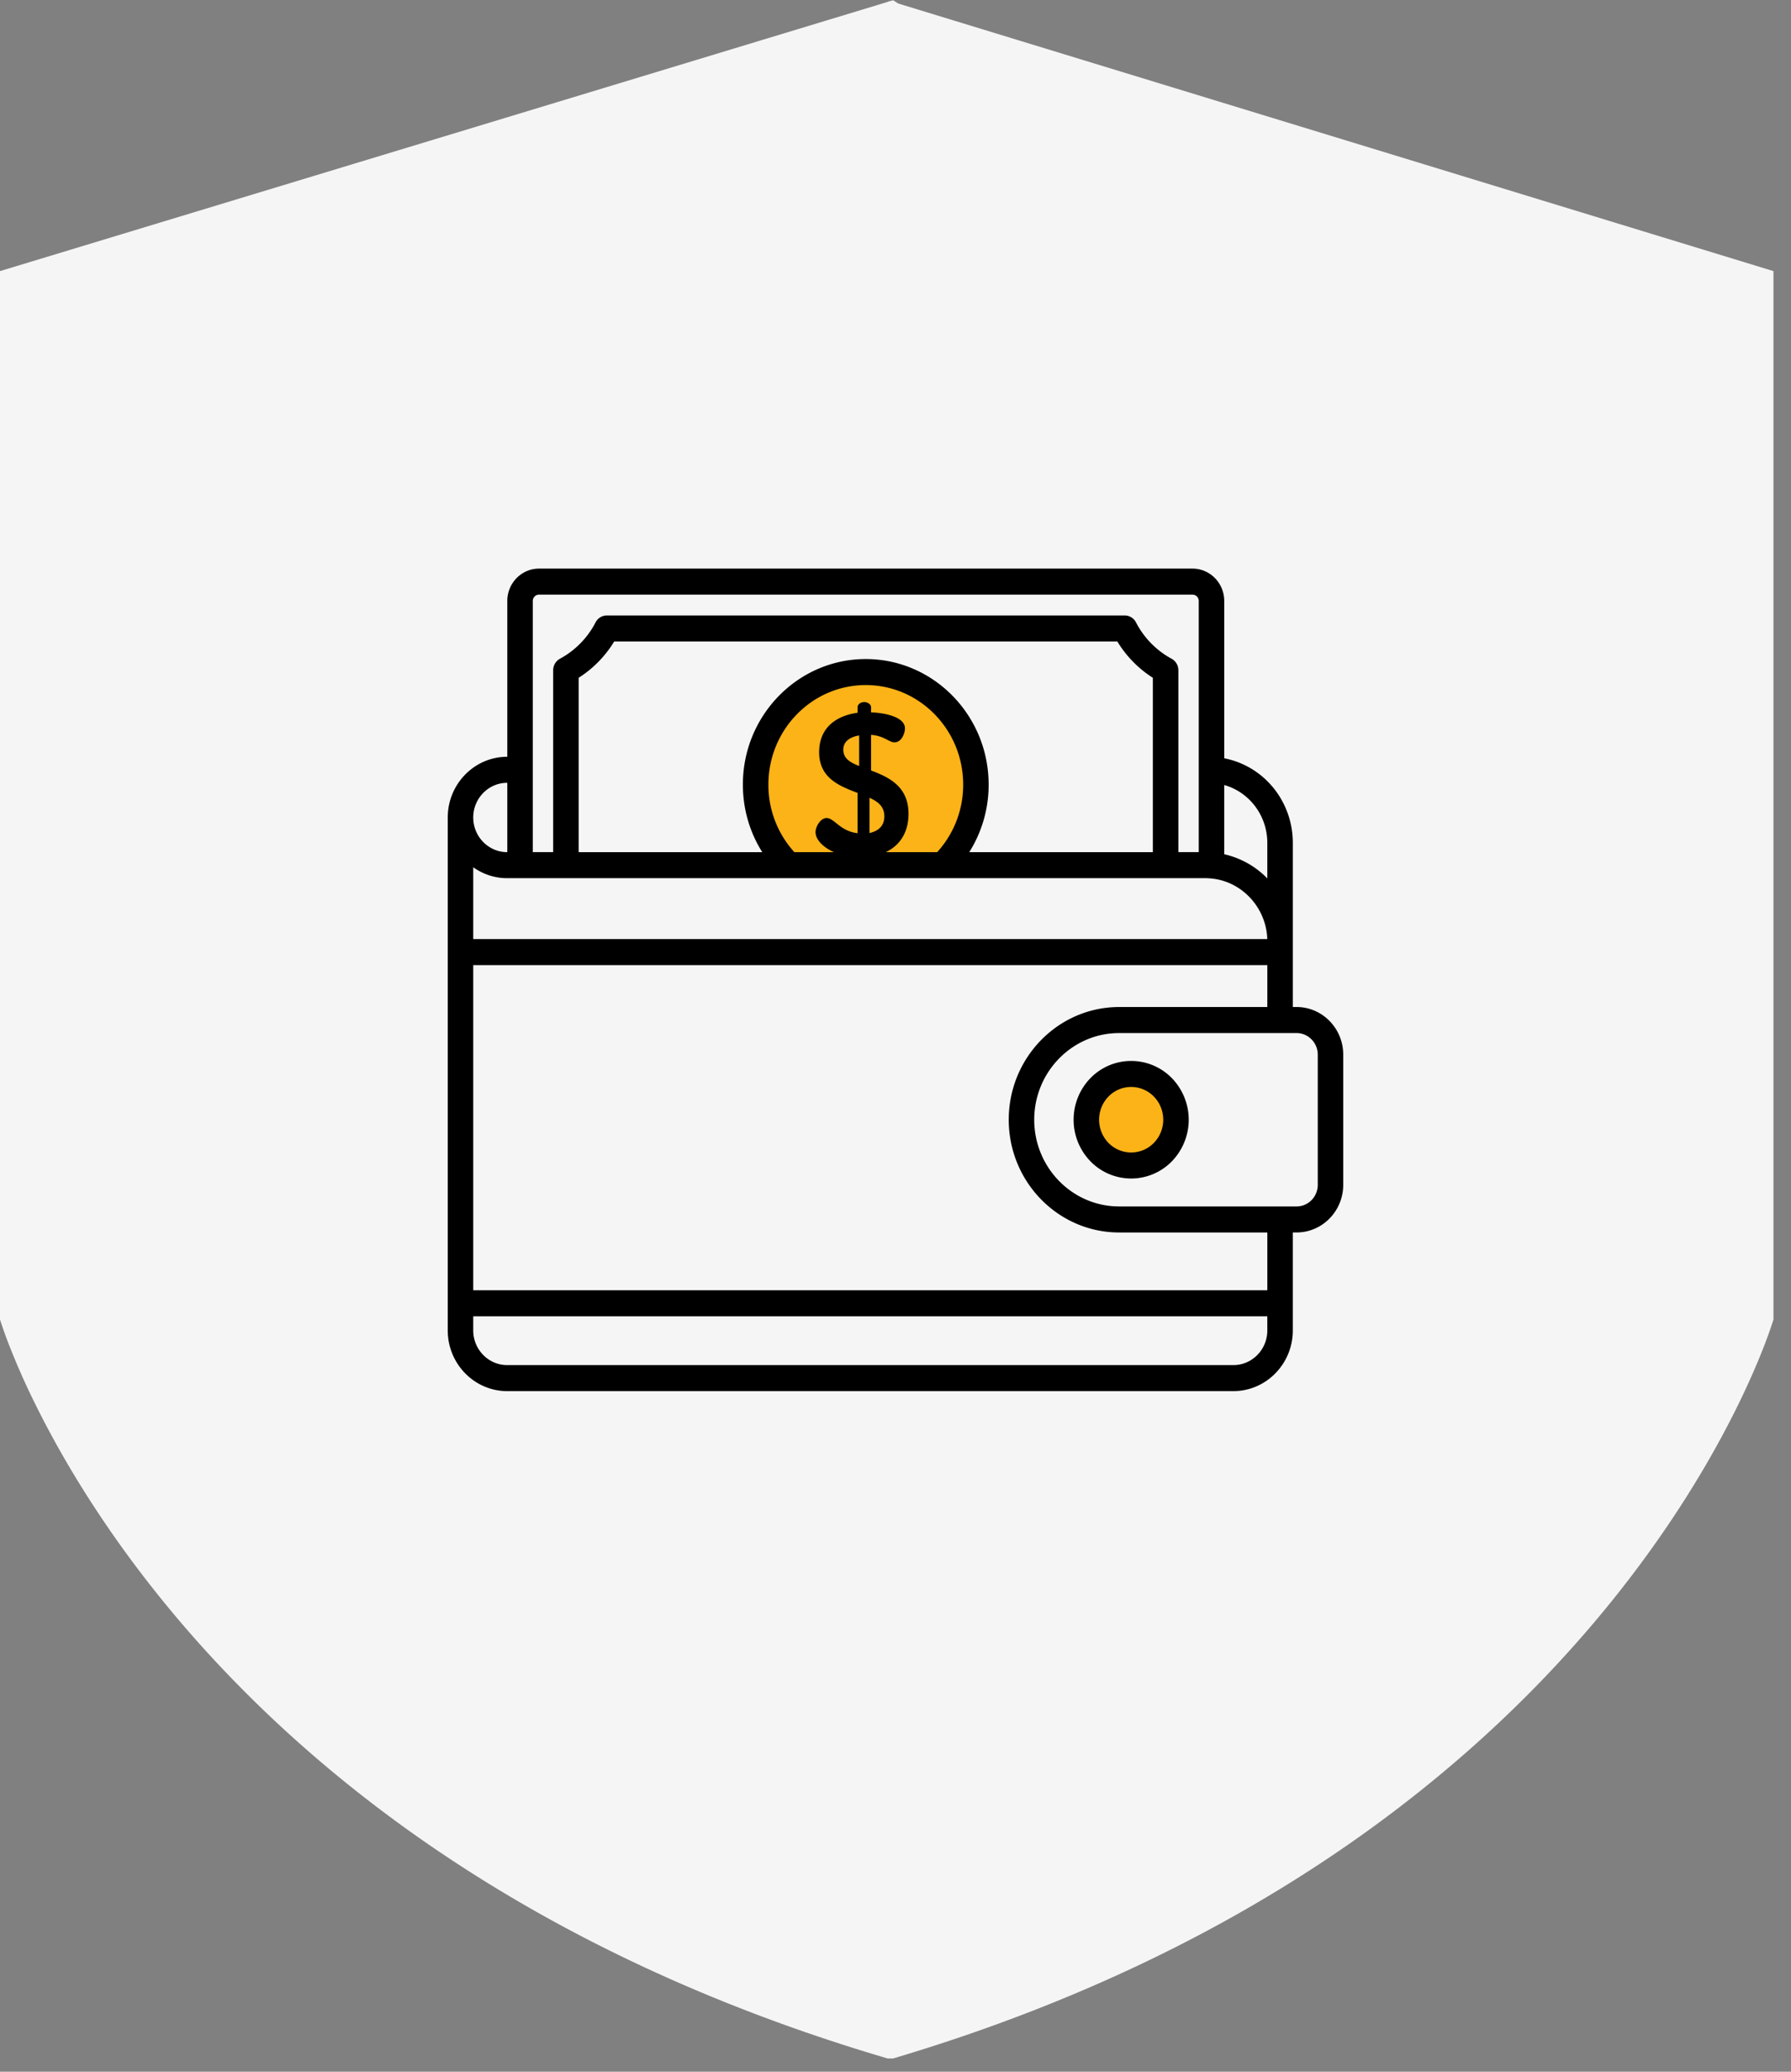 <svg width="96" height="111" fill="none" xmlns="http://www.w3.org/2000/svg"><rect width="100%" height="100%" fill="#808080" stroke="none"/><path d="M47.722 109.29C28.331 103.549 16.64 93.79 9.798 85.5c-3.429-4.156-5.645-7.95-7.002-10.696a38.439 38.439 0 01-1.432-3.243A22.568 22.568 0 011 70.54V15.267L47.72 1.105l.003.002.003-.001 46.334 14.16v55.276l-.05.152c-.065.195-.167.489-.312.87-.289.76-.748 1.87-1.42 3.243-1.346 2.746-3.544 6.54-6.945 10.695-6.786 8.291-18.38 18.048-37.61 23.788z" fill="#F5F5F5" stroke="#F5F5F5" stroke-width="2"/><circle cx="60.5" cy="59.5" r="2.5" fill="#FCB317"/><path d="M41.5 39l2.5-2.5h1l1-.5c.5.167 1.6.5 2 .5.4 0 1.167.333 1.5.5.5.333 1.5 1.1 1.5 1.5 0 .4.667 1.167 1 1.5l.5 2.5c-.333.667-1 2.1-1 2.5 0 .4-1 1.167-1.5 1.5h-7.5l-1.5-2V41c0-.4.333-1.5.5-2z" fill="#FCB317"/><path d="M69.5 53.954h-.203v-8.786c0-2.255-1.569-4.134-3.676-4.54V32.2c0-.957-.762-1.735-1.7-1.735h-4.975a.69.69 0 00-.683.697.69.69 0 00.683.698h4.976c.183 0 .333.152.333.34v13.456h-1.093V35.91a.7.7 0 00-.364-.616 4.625 4.625 0 01-1.908-1.949.682.682 0 00-.604-.37H32.527a.681.681 0 00-.603.37 4.626 4.626 0 01-1.91 1.949.7.7 0 00-.363.616v9.745h-1.093V32.2c0-.188.15-.34.334-.34h30.41a.69.69 0 00.684-.698.69.69 0 00-.683-.697H28.892c-.938 0-1.7.778-1.7 1.735v8.347h-.006c-1.757 0-3.186 1.459-3.186 3.252v27.483c0 1.793 1.429 3.252 3.186 3.252H66.11c1.757 0 3.186-1.459 3.186-3.252v-5.249h.202c1.38 0 2.501-1.145 2.501-2.553v-6.973c0-1.408-1.122-2.553-2.5-2.553zM65.62 42.06c1.34.379 2.31 1.628 2.31 3.109v1.895a4.65 4.65 0 00-2.31-1.295V42.06zm-34.603-5.745a5.993 5.993 0 001.904-1.944h26.97a5.99 5.99 0 001.903 1.944v9.342h-9.84a6.764 6.764 0 001.038-3.622c0-3.708-2.955-6.724-6.586-6.724-3.632 0-6.587 3.016-6.587 6.724 0 1.306.363 2.551 1.038 3.622h-9.84v-9.342zM46.69 41.28v-1.908c.712.054.956.401 1.254.401.392 0 .563-.499.563-.748 0-.63-1.127-.836-1.817-.857v-.282c0-.141-.18-.271-.361-.271-.202 0-.361.13-.361.271v.303c-1.063.142-2.061.738-2.061 2.115 0 1.388 1.094 1.811 2.06 2.18v2.158c-.934-.108-1.253-.813-1.657-.813-.329 0-.595.455-.595.759 0 .381.382.801.984 1.069h-2.12a5.343 5.343 0 01-1.392-3.622c0-2.939 2.341-5.33 5.22-5.33 2.878 0 5.22 2.391 5.22 5.33a5.342 5.342 0 01-1.393 3.622H47.48c.746-.358 1.217-1.045 1.217-2.056 0-1.475-1.063-1.963-2.008-2.32zm.712 2.462c0 .51-.33.792-.797.89v-1.888c.457.206.797.467.797.998zm-1.35-4.338v1.638c-.488-.195-.85-.401-.85-.879 0-.412.32-.672.85-.759zm-18.866 2.538h.006v3.715h-.006c-1.003 0-1.82-.833-1.82-1.857s.816-1.858 1.82-1.858zm-1.82 4.526l.014.009c.057.04.115.078.175.114l.033.02c.053.032.107.062.162.09l.035.019c.063.03.126.06.19.087l.042.017c.058.023.117.045.177.065l.031.011a3.042 3.042 0 00.448.109l.02.004a3.145 3.145 0 00.493.038h37.432a3.246 3.246 0 01.266.013c1.547.125 2.792 1.352 3.012 2.884v.006c.008.05.014.1.019.151l.004.056c.003.035.006.07.007.106l.002.048H25.366v-3.847zM67.931 69.13H28.058a.69.69 0 00-.683.697.69.69 0 00.683.698H67.93v.758c0 1.024-.816 1.857-1.819 1.857H27.186c-1.003 0-1.82-.833-1.82-1.857v-.758h3.095a.69.69 0 00.683-.698.69.69 0 00-.683-.697h-3.095V51.71h42.565v2.245h-7.945c-2.956 0-5.413 2.225-5.848 5.121a6.18 6.18 0 00-.068.918c0 3.33 2.654 6.04 5.916 6.04h7.945v3.096zm2.703-5.649c0 .639-.51 1.158-1.135 1.158h-9.513c-2.51 0-4.55-2.084-4.55-4.645 0-2.56 2.041-4.644 4.55-4.644h9.513c.625 0 1.135.52 1.135 1.158v6.973z" fill="#000"/><path d="M62.814 57.765a3.046 3.046 0 00-4.365 0 3.201 3.201 0 000 4.456 3.045 3.045 0 004.365 0 3.201 3.201 0 000-4.456zm-.966 3.47a1.697 1.697 0 01-2.432 0 1.784 1.784 0 010-2.484 1.697 1.697 0 012.432 0c.67.685.67 1.799 0 2.483z" fill="#000"/></svg>
